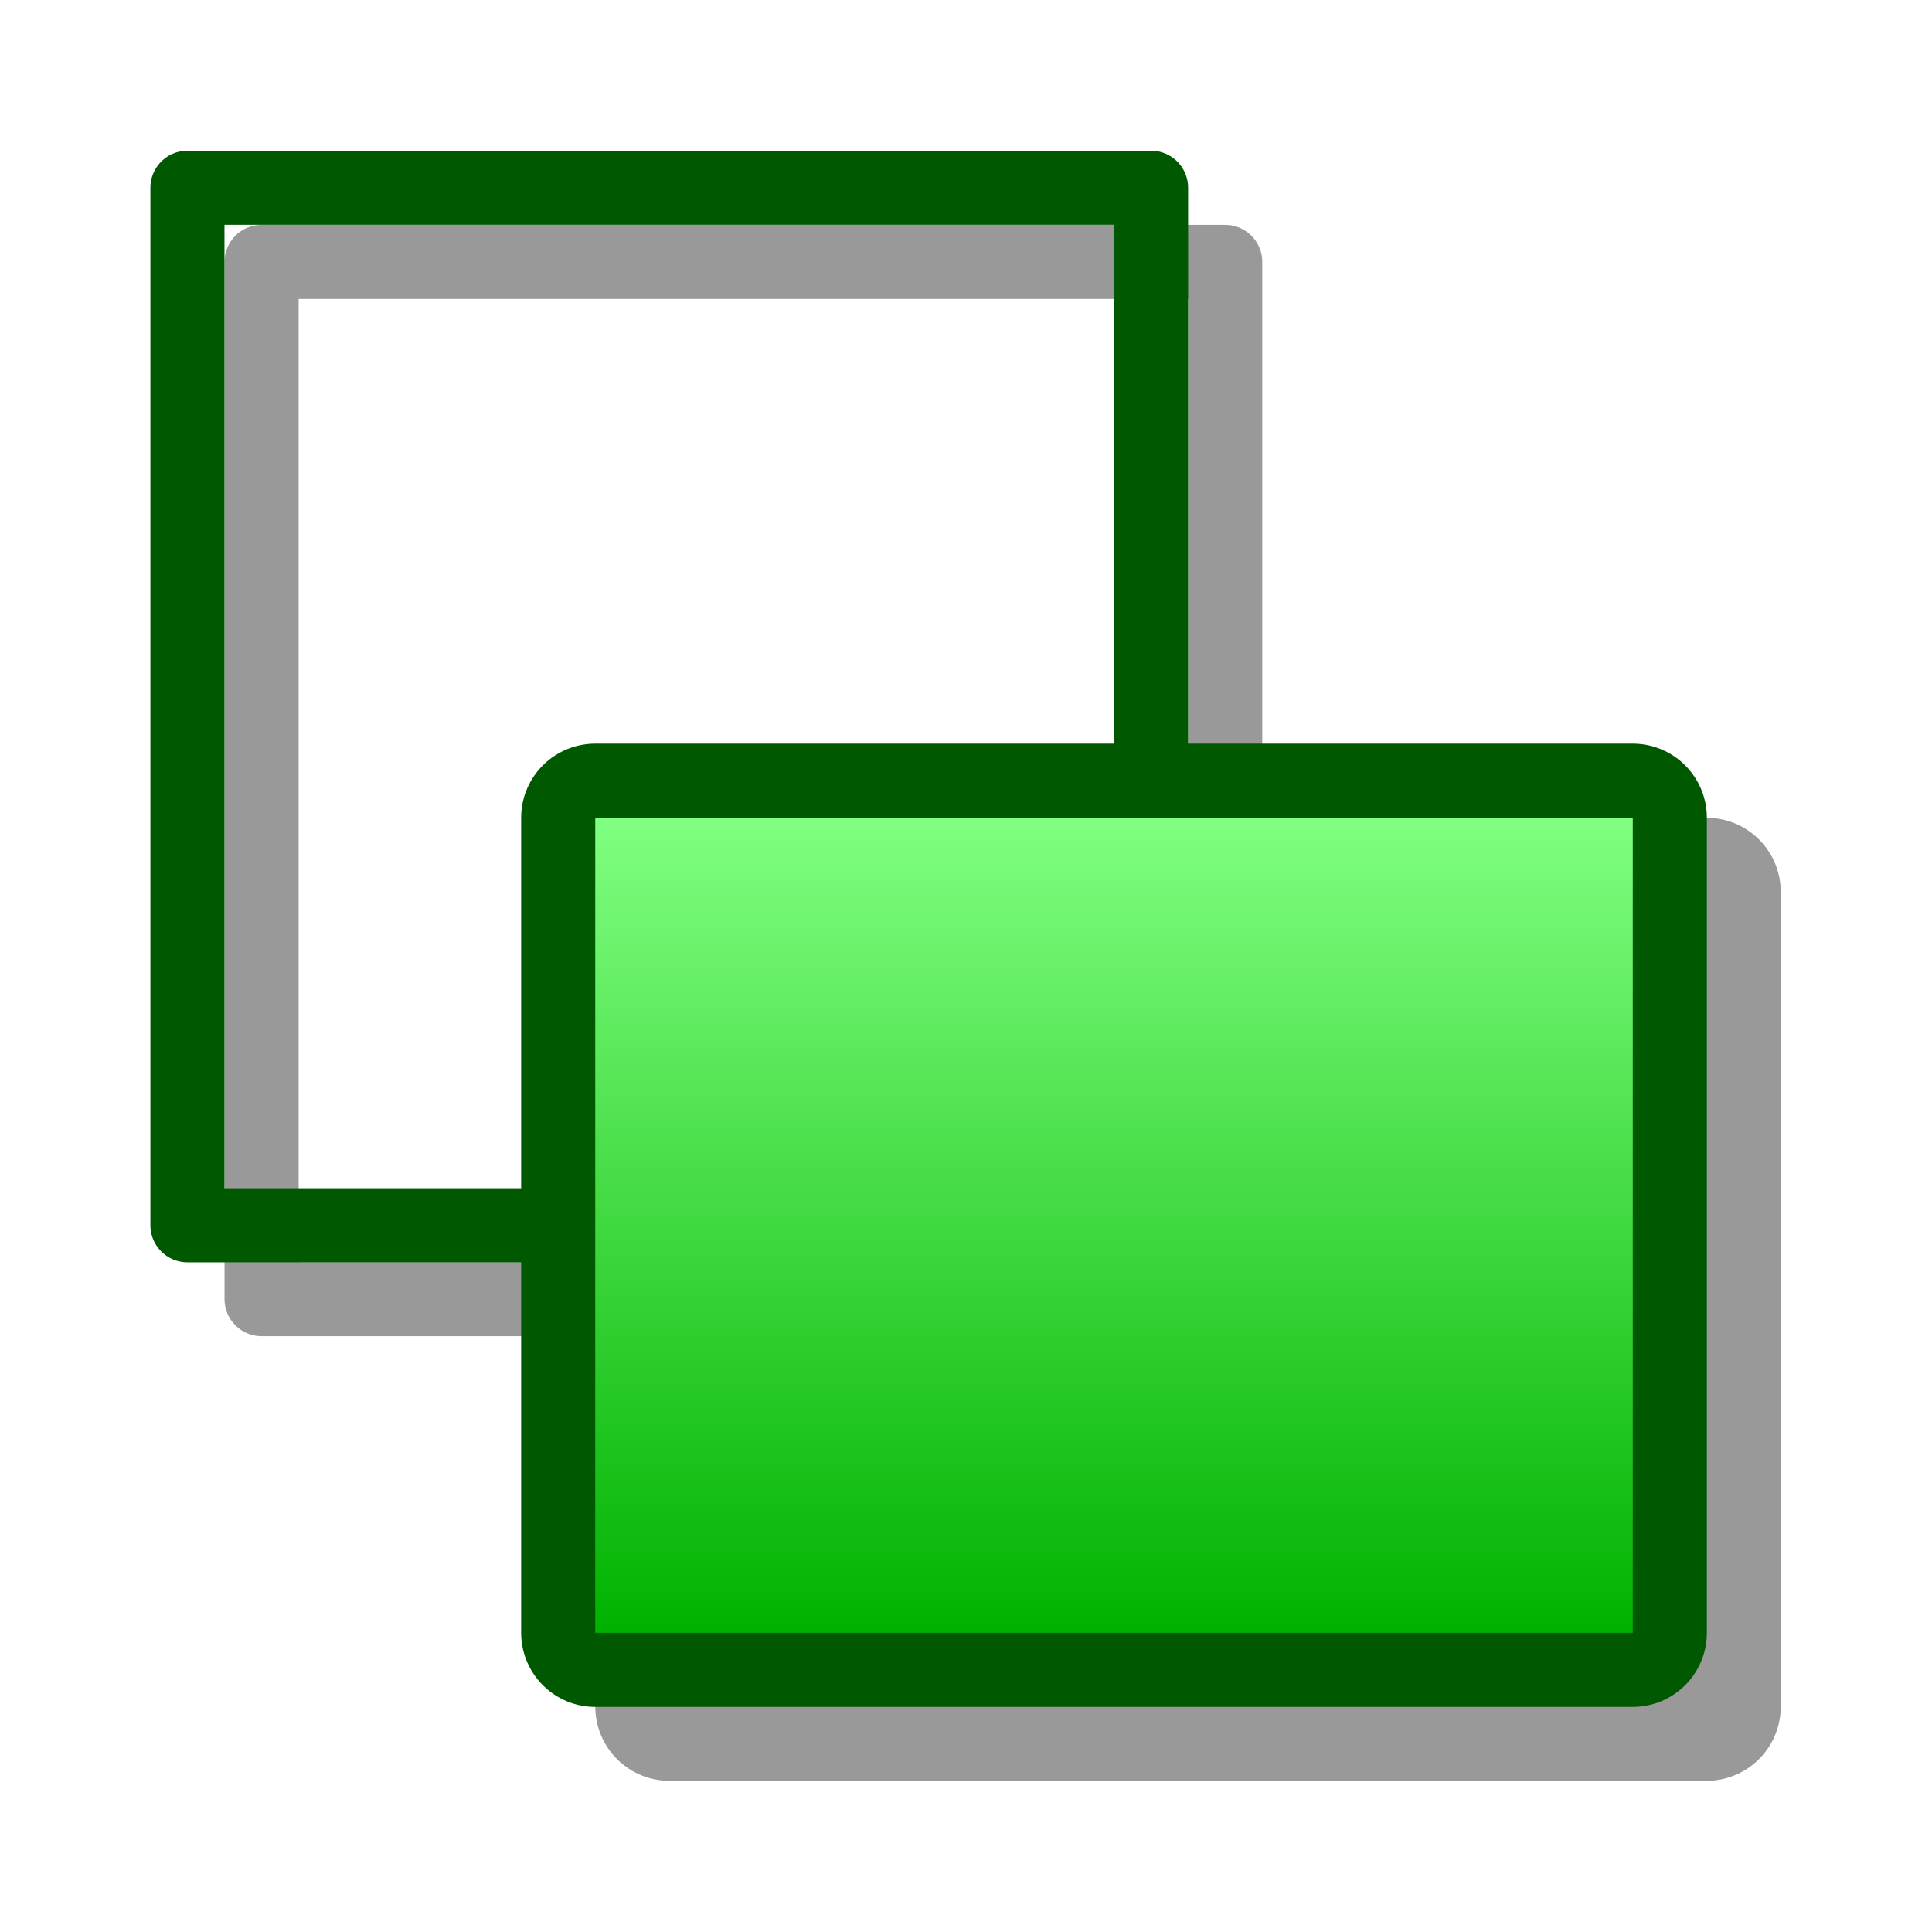 <?xml version="1.0" encoding="UTF-8" standalone="yes"?>
<svg version="1.1" width="64" height="64" color-interpolation="linearRGB"
     xmlns:svg="http://www.w3.org/2000/svg" xmlns="http://www.w3.org/2000/svg">
 <g>
  <path style="fill:none; stroke:#000000; stroke-opacity:0.4; stroke-width:2.818; stroke-linecap:round; stroke-linejoin:round"
        d="M41.86 44.67V5.22H5.21V44.67H41.86z"
        transform="matrix(0.871,0,0,0.871,4.127,4.129)"
  />
  <path style="fill:none; stroke:#005900; stroke-width:2.818; stroke-linecap:round; stroke-linejoin:round"
        d="M39.04 41.86V2.4H2.39V41.86H39.04z
           M57.36 57.36V26.36H17.9V57.36H57.36z"
        transform="matrix(0.871,0,0,0.871,4.127,4.129)"
  />
  <path style="fill:none; stroke:#000000; stroke-opacity:0.4; stroke-width:5.636; stroke-linecap:round; stroke-linejoin:round"
        d="M60.17 60.17V29.18H20.72V60.17H60.17z"
        transform="matrix(0.871,0,0,0.871,4.127,4.129)"
  />
  <path style="fill:none; stroke:#005900; stroke-width:5.636; stroke-linecap:round; stroke-linejoin:round"
        d="M57.36 57.36V26.36H17.9V57.36H57.36z"
        transform="matrix(0.871,0,0,0.871,4.127,4.129)"
  />
  <linearGradient id="gradient0" gradientUnits="userSpaceOnUse" x1="181.35" y1="26.36" x2="181.35" y2="57.36">
   <stop offset="0" stop-color="#80ff80"/>
   <stop offset="1" stop-color="#00b200"/>
  </linearGradient>
  <path style="fill:url(#gradient0)"
        d="M57.36 57.36V26.36H17.9V57.36H57.36z"
        transform="matrix(0.871,0,0,0.871,4.127,4.129)"
  />
 </g>
</svg>
